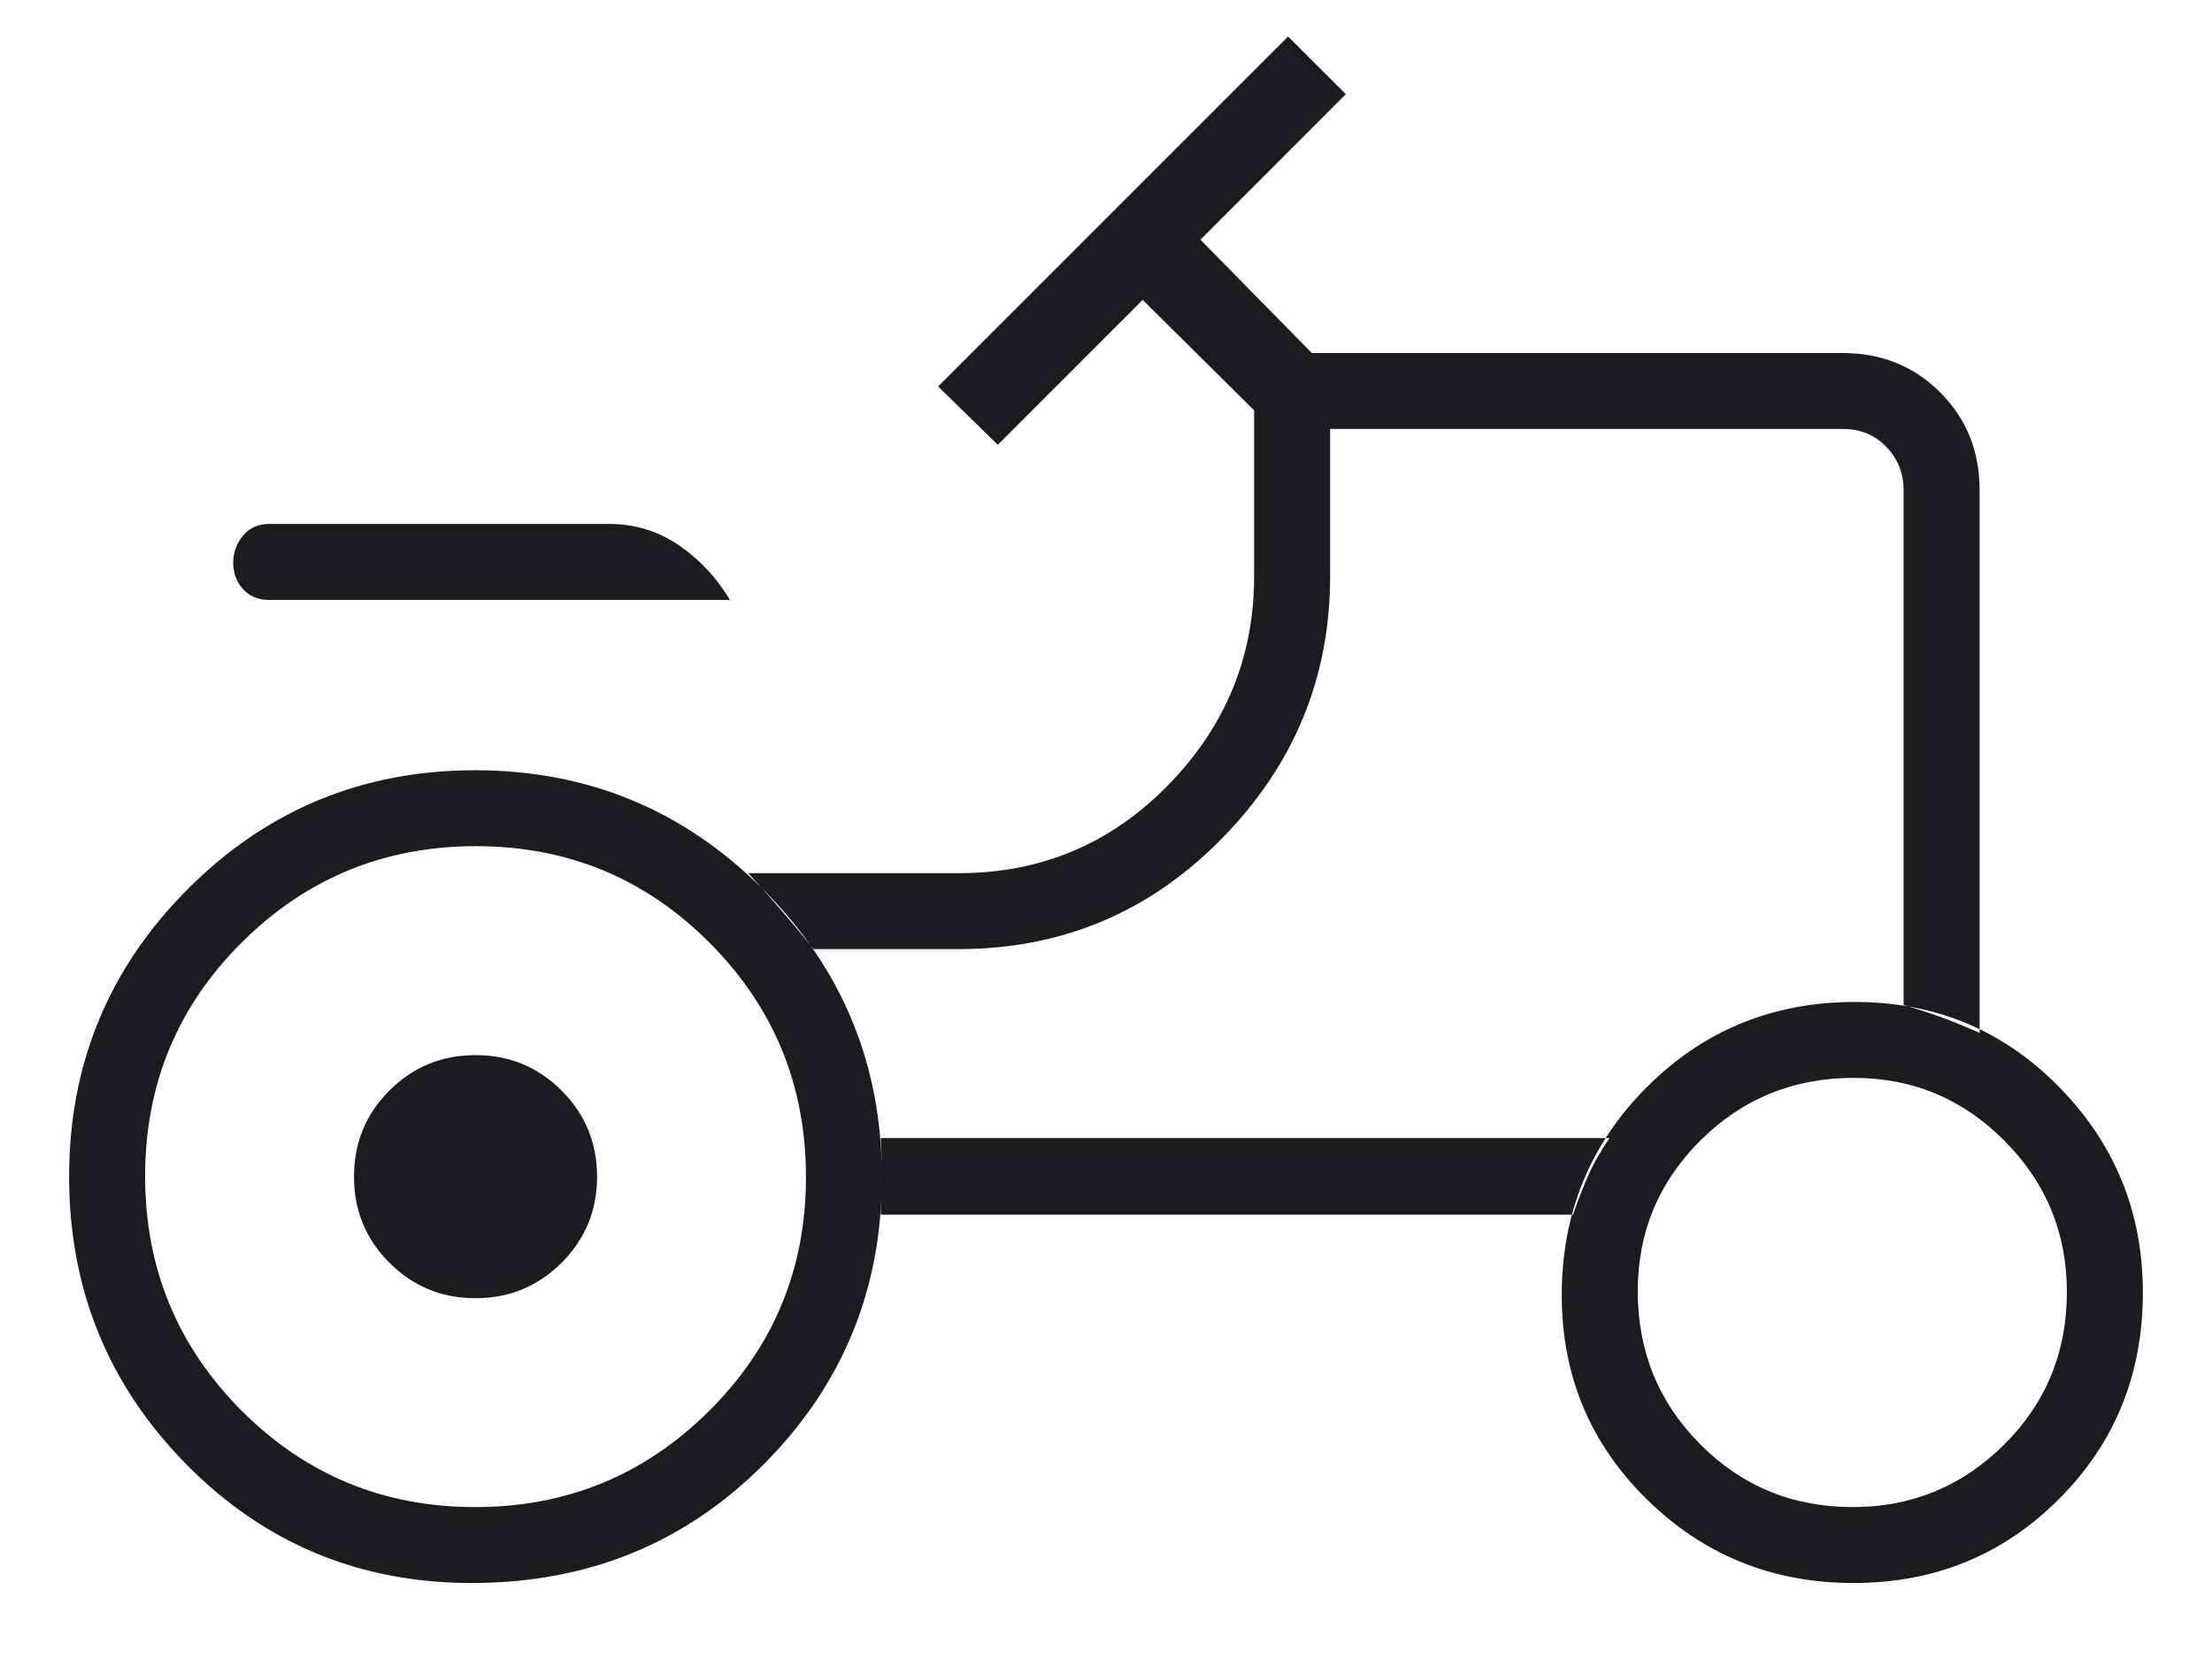 <svg width="28" height="21" viewBox="0 0 28 21" fill="none" xmlns="http://www.w3.org/2000/svg">
<path d="M3.411 7.594C3.269 7.594 3.157 7.548 3.075 7.456C2.993 7.364 2.952 7.253 2.952 7.124C2.952 6.995 2.993 6.881 3.075 6.781C3.157 6.682 3.269 6.632 3.411 6.632H7.707C8.035 6.632 8.331 6.722 8.593 6.902C8.857 7.083 9.072 7.313 9.24 7.594H3.411ZM6.014 19.077C7.174 19.077 8.163 18.671 8.978 17.858C9.794 17.046 10.202 16.06 10.202 14.899C10.202 13.739 9.796 12.751 8.983 11.935C8.171 11.119 7.185 10.711 6.024 10.711C4.864 10.711 3.876 11.118 3.06 11.93C2.244 12.742 1.837 13.729 1.837 14.889C1.837 16.049 2.243 17.038 3.055 17.853C3.867 18.669 4.854 19.077 6.014 19.077ZM23.454 19.077C24.199 19.077 24.837 18.814 25.368 18.287C25.898 17.76 26.163 17.116 26.163 16.354C26.163 15.608 25.9 14.97 25.373 14.44C24.847 13.91 24.21 13.644 23.465 13.644C22.703 13.644 22.057 13.908 21.527 14.434C20.996 14.961 20.731 15.598 20.731 16.343C20.731 17.105 20.994 17.751 21.521 18.281C22.048 18.812 22.692 19.077 23.454 19.077ZM6.019 16.433C5.591 16.433 5.228 16.283 4.929 15.984C4.63 15.685 4.481 15.321 4.481 14.894C4.481 14.466 4.63 14.103 4.93 13.804C5.229 13.505 5.592 13.356 6.02 13.356C6.447 13.356 6.81 13.505 7.109 13.805C7.408 14.104 7.558 14.467 7.558 14.895C7.558 15.322 7.408 15.685 7.109 15.984C6.81 16.283 6.446 16.433 6.019 16.433ZM24.096 12.721C24.284 12.777 24.442 12.829 24.572 12.876C24.701 12.922 24.863 12.989 25.058 13.074V6.199C25.058 5.71 24.892 5.299 24.559 4.967C24.227 4.635 23.817 4.469 23.327 4.469H16.606L15.195 3.034L17.036 1.192L16.305 0.462L11.875 4.892L12.63 5.63L14.464 3.796L15.875 5.194V7.296C15.875 8.316 15.512 9.197 14.786 9.939C14.06 10.682 13.175 11.053 12.132 11.053H9.471C9.649 11.248 9.793 11.409 9.902 11.536C10.012 11.663 10.144 11.822 10.298 12.014H12.132C13.438 12.014 14.549 11.549 15.464 10.617C16.379 9.686 16.837 8.579 16.837 7.296V5.43H23.327C23.551 5.43 23.735 5.506 23.88 5.659C24.024 5.811 24.096 5.991 24.096 6.199V12.721ZM19.911 15.375C19.988 15.157 20.058 14.98 20.12 14.844C20.182 14.709 20.267 14.562 20.375 14.406H11.149C11.159 14.59 11.163 14.748 11.163 14.879C11.163 15.01 11.159 15.176 11.149 15.375H19.911ZM23.463 20.038C22.438 20.038 21.566 19.686 20.848 18.981C20.129 18.275 19.769 17.413 19.769 16.394C19.769 15.357 20.128 14.479 20.847 13.76C21.565 13.042 22.443 12.683 23.481 12.683C24.5 12.683 25.362 13.043 26.067 13.762C26.772 14.481 27.125 15.348 27.125 16.361C27.125 17.396 26.771 18.268 26.062 18.976C25.354 19.684 24.488 20.038 23.463 20.038ZM5.972 20.038C4.55 20.038 3.345 19.537 2.357 18.534C1.369 17.531 0.875 16.317 0.875 14.894C0.875 13.471 1.375 12.258 2.376 11.255C3.377 10.252 4.59 9.75 6.014 9.75C7.439 9.75 8.653 10.252 9.657 11.256C10.661 12.26 11.163 13.475 11.163 14.899C11.163 16.324 10.664 17.536 9.666 18.537C8.667 19.538 7.436 20.038 5.972 20.038Z" fill="#1C1B1F"/>
</svg>
